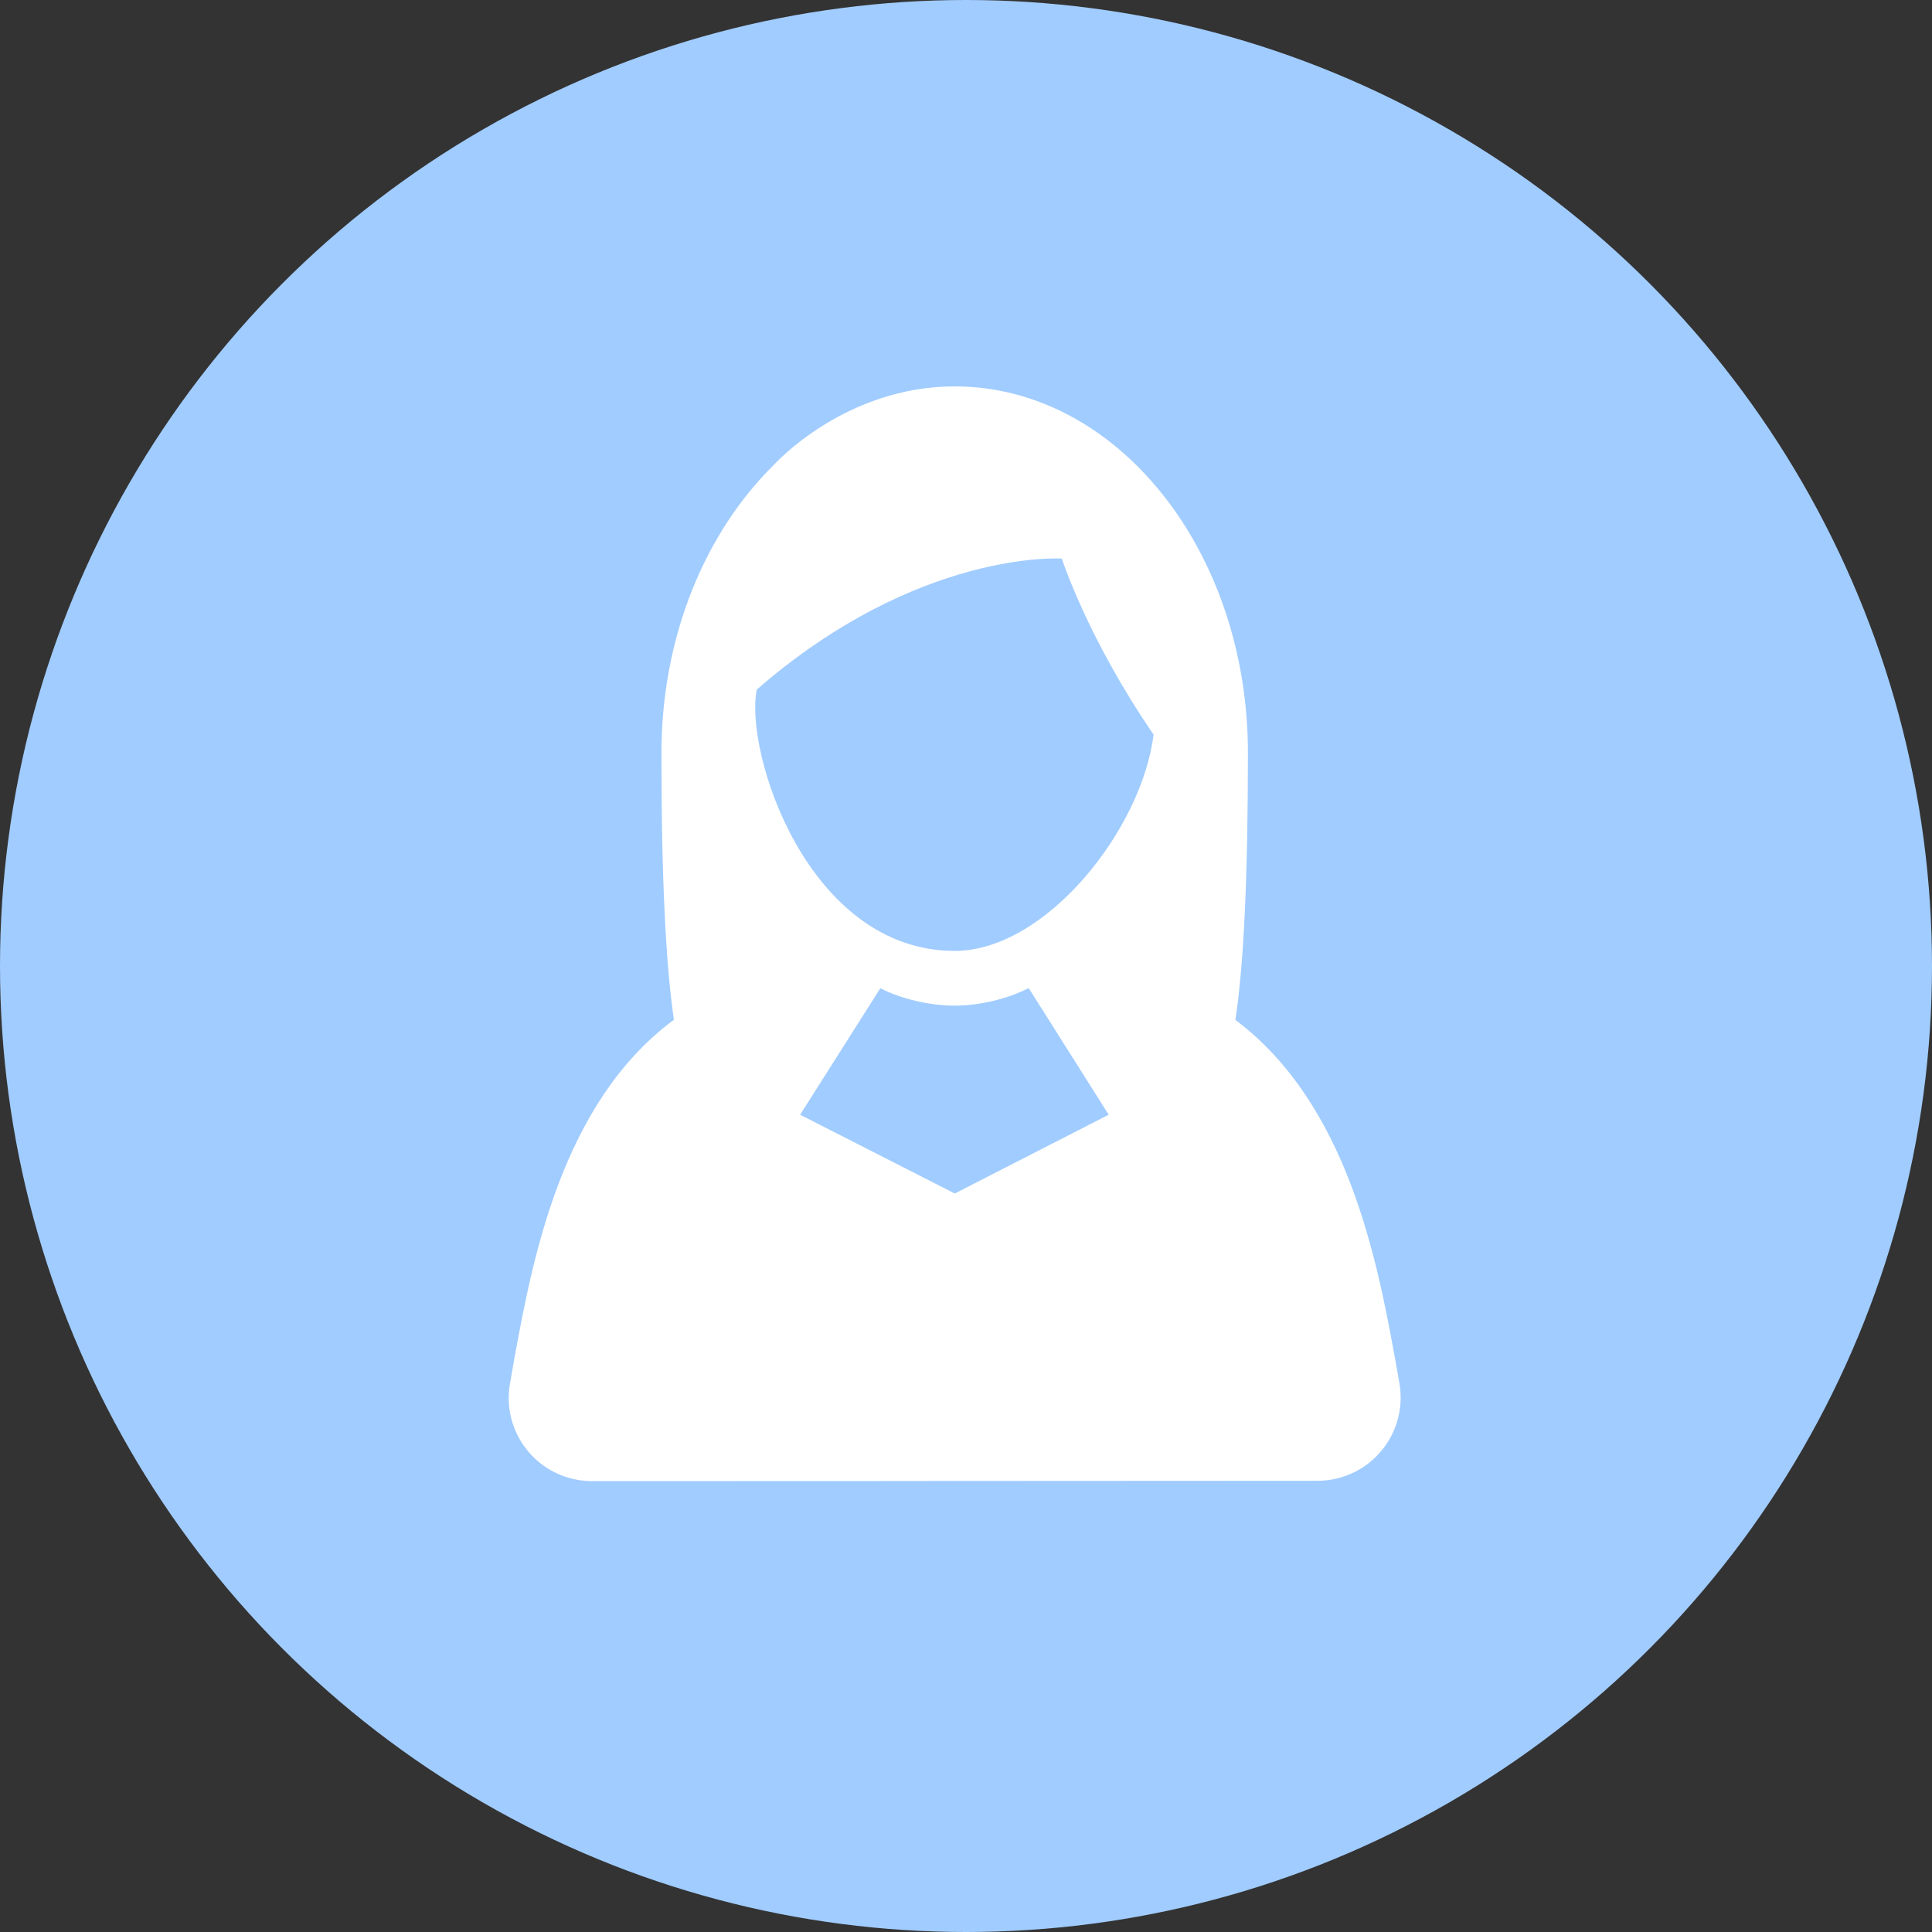 <svg width="50" height="50" viewBox="0 0 50 50" fill="none" xmlns="http://www.w3.org/2000/svg">
<rect x="0" y="0" width="50" height="50" fill="#333333" stroke="none"/>
<circle cx="25" cy="25" r="25" fill="#A1CCFF"/>
<path d="M36.218 35.809C36.181 35.587 36.142 35.365 36.101 35.143C35.636 32.607 34.875 28.574 31.972 26.395C32.186 24.974 32.296 22.767 32.296 19.484C32.296 14.242 28.897 10 24.707 10C21.85 10 20.033 12.025 20.033 12.025C18.263 13.763 17.118 16.454 17.118 19.494C17.118 22.768 17.233 24.976 17.441 26.391C14.525 28.55 13.779 32.615 13.313 35.152C13.273 35.374 13.233 35.596 13.196 35.818C12.997 36.99 13.785 38.101 14.957 38.3C15.079 38.321 15.2 38.331 15.32 38.331L22.853 38.329L22.853 38.328L34.094 38.322C34.214 38.322 34.335 38.313 34.457 38.292C35.629 38.092 36.417 36.981 36.218 35.809L36.218 35.809ZM24.709 30.888L20.707 28.849L22.783 25.576C23.346 25.863 24.087 26.026 24.707 26.026C25.329 26.026 26.058 25.86 26.622 25.571L28.693 28.849L24.709 30.888ZM24.707 24.609C20.898 24.609 19.258 19.455 19.585 17.846C23.773 14.204 27.48 14.456 27.48 14.456C27.48 14.456 28.144 16.52 29.854 19.01C29.554 21.465 27.066 24.609 24.707 24.609V24.609Z" fill="white"/>
</svg>
